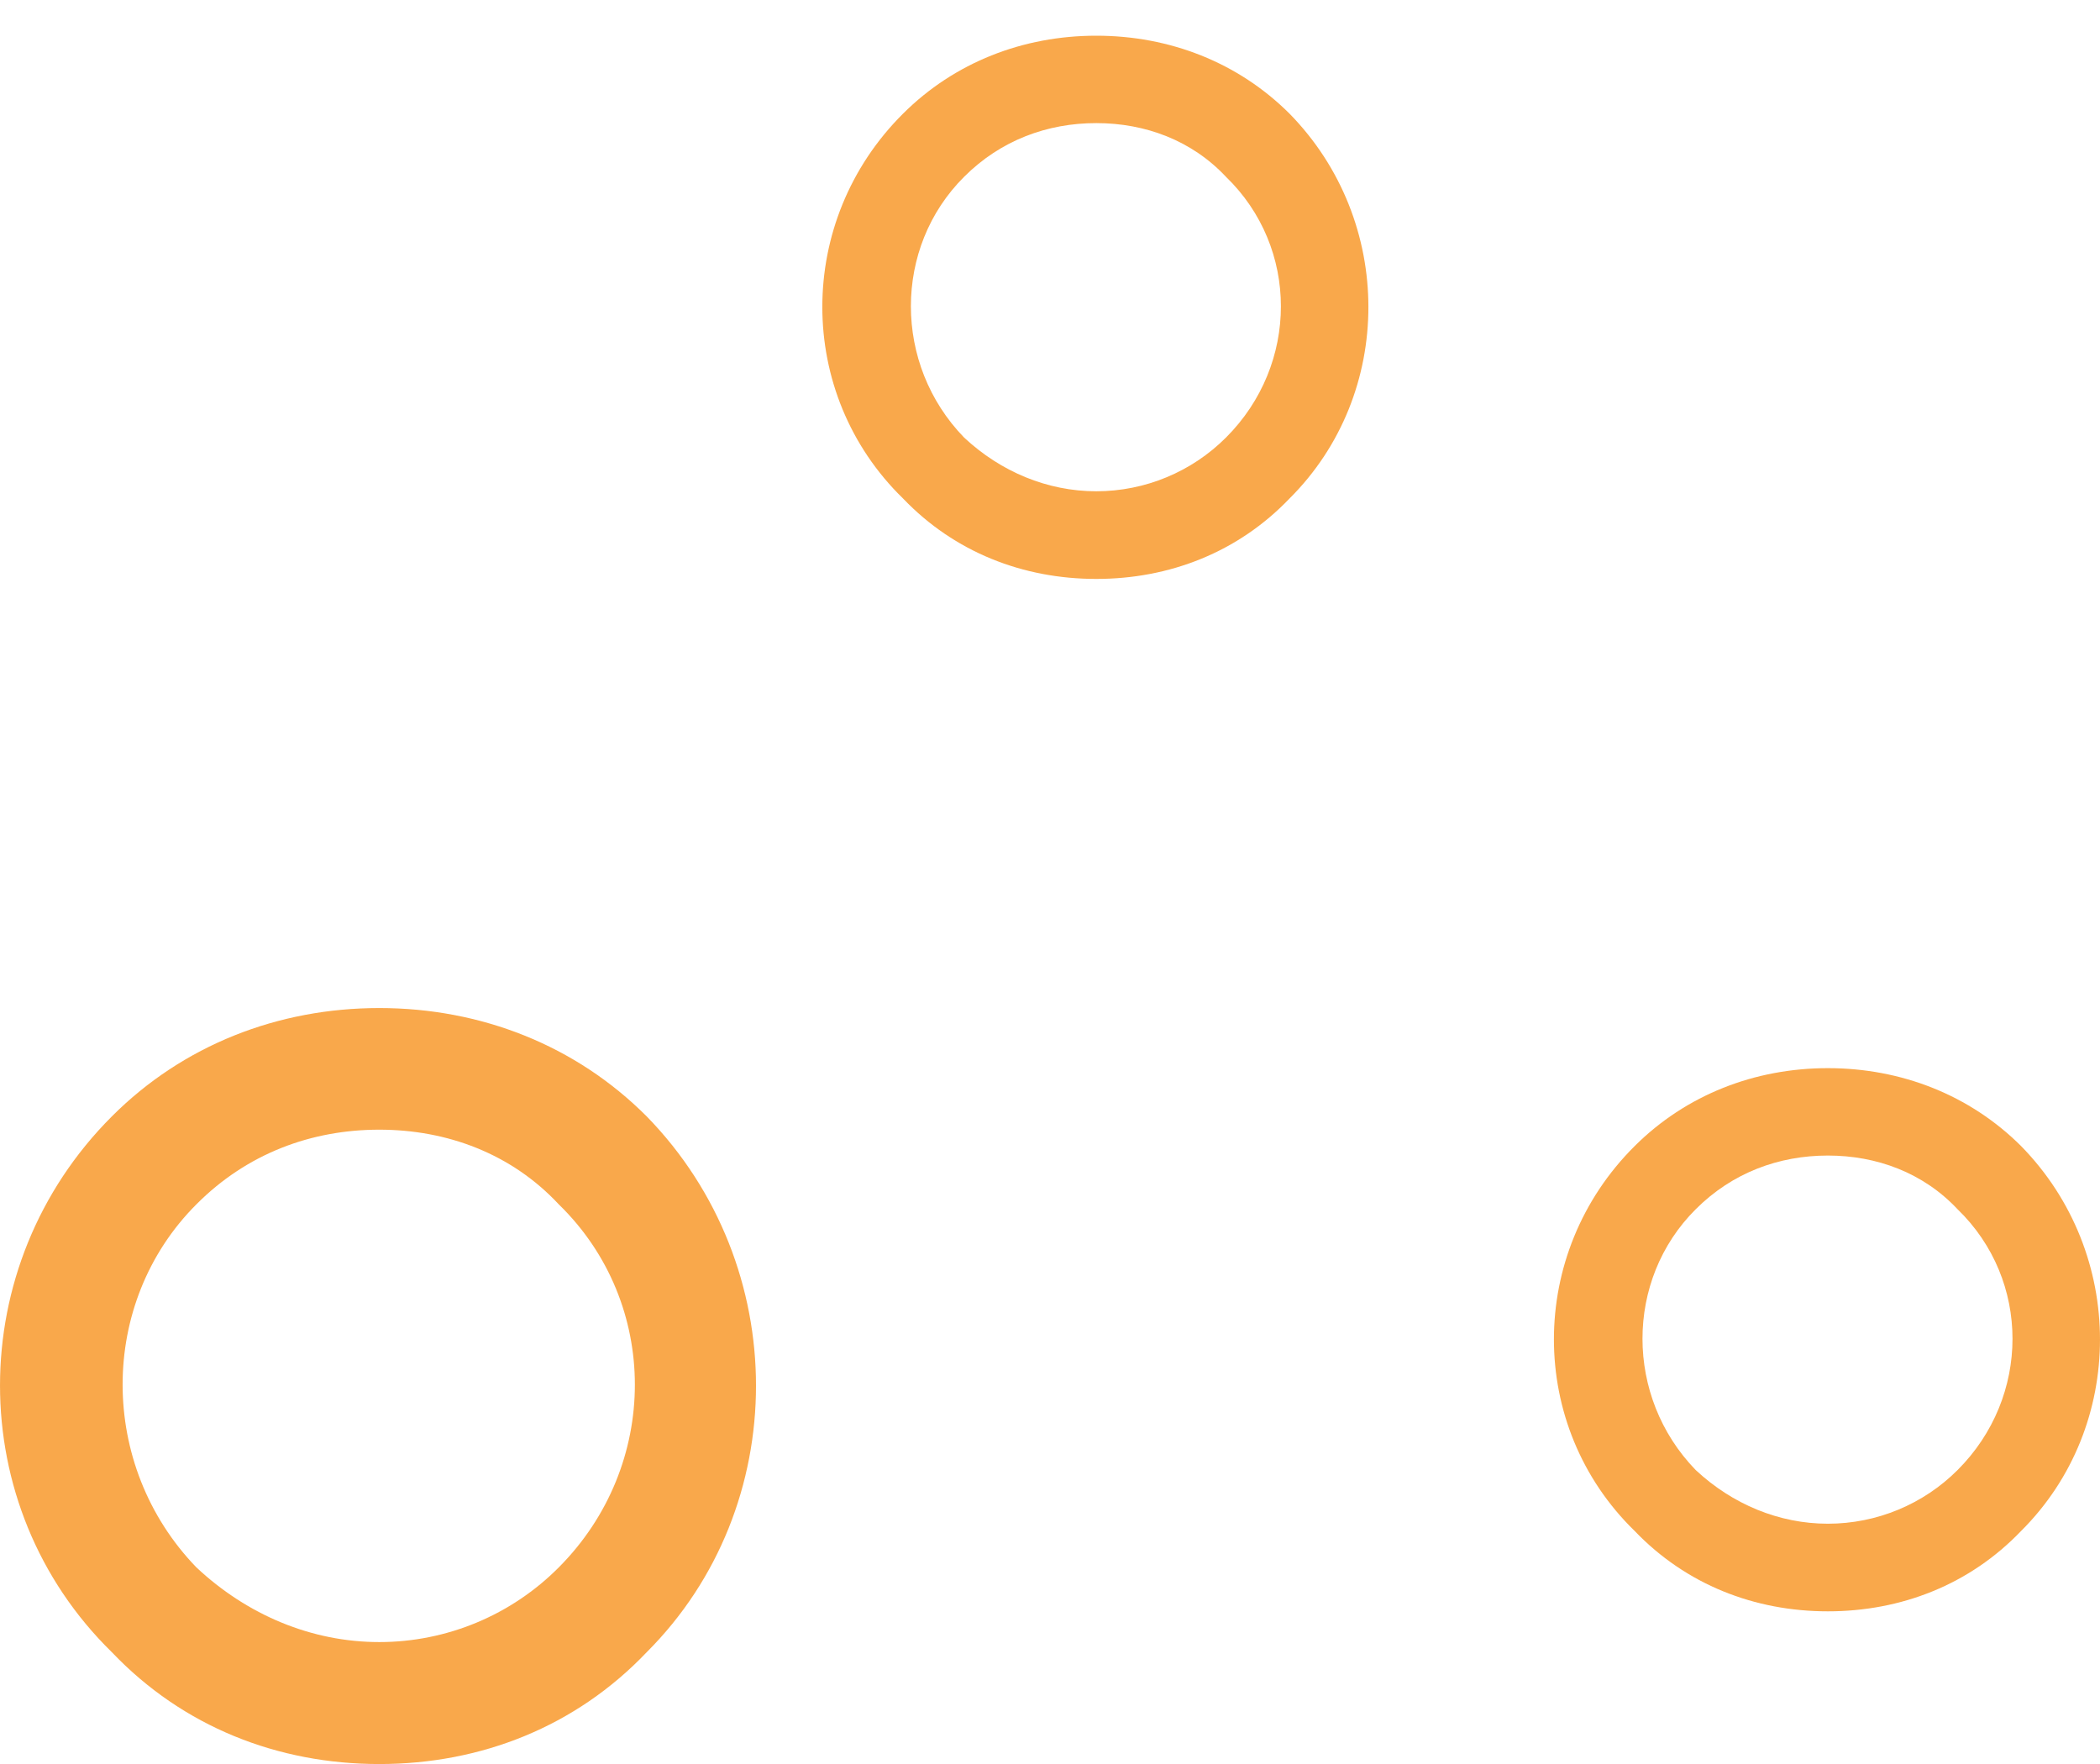 <svg width="50" height="42" viewBox="0 0 50 42" fill="none" xmlns="http://www.w3.org/2000/svg">
<path opacity="0.8" fill-rule="evenodd" clip-rule="evenodd" d="M9.031 26.897C7.42 26.897 5.884 27.46 4.676 28.675C2.334 31.016 2.334 34.895 4.676 37.319C5.884 38.452 7.42 39.097 9.031 39.097C10.642 39.097 12.178 38.452 13.304 37.319C15.72 34.895 15.72 31.024 13.304 28.675C12.178 27.467 10.642 26.897 9.031 26.897ZM9.031 42.001C6.615 42.001 4.355 41.115 2.662 39.337C-0.887 35.863 -0.887 30.131 2.662 26.582C4.355 24.886 6.615 24.001 9.031 24.001C11.447 24.001 13.707 24.886 15.399 26.582C18.867 30.138 18.867 35.871 15.399 39.337C13.707 41.115 11.447 42.001 9.031 42.001Z" fill="#F7921E"/>
<path opacity="0.8" fill-rule="evenodd" clip-rule="evenodd" d="M26.102 2.931C24.939 2.931 23.829 3.336 22.956 4.209C21.265 5.891 21.265 8.678 22.956 10.419C23.829 11.233 24.939 11.697 26.102 11.697C27.266 11.697 28.375 11.233 29.189 10.419C30.934 8.678 30.934 5.896 29.189 4.209C28.375 3.341 27.266 2.931 26.102 2.931ZM26.102 13.784C24.357 13.784 22.725 13.147 21.502 11.87C18.938 9.374 18.938 5.255 21.502 2.705C22.725 1.486 24.357 0.85 26.102 0.85C27.848 0.85 29.48 1.486 30.702 2.705C33.207 5.26 33.207 9.379 30.702 11.87C29.48 13.147 27.848 13.784 26.102 13.784Z" fill="#F7921E"/>
<path opacity="0.8" fill-rule="evenodd" clip-rule="evenodd" d="M43.521 27.513C42.358 27.513 41.248 27.918 40.375 28.791C38.684 30.473 38.684 33.26 40.375 35.002C41.248 35.816 42.358 36.279 43.521 36.279C44.685 36.279 45.794 35.816 46.608 35.002C48.353 33.26 48.353 30.478 46.608 28.791C45.794 27.923 44.685 27.513 43.521 27.513ZM43.521 38.365C41.776 38.365 40.144 37.729 38.921 36.452C36.357 33.956 36.357 29.837 38.921 27.287C40.144 26.069 41.776 25.432 43.521 25.432C45.266 25.432 46.899 26.069 48.121 27.287C50.626 29.842 50.626 33.961 48.121 36.452C46.899 37.729 45.266 38.365 43.521 38.365Z" fill="#F7921E"/>
</svg>

